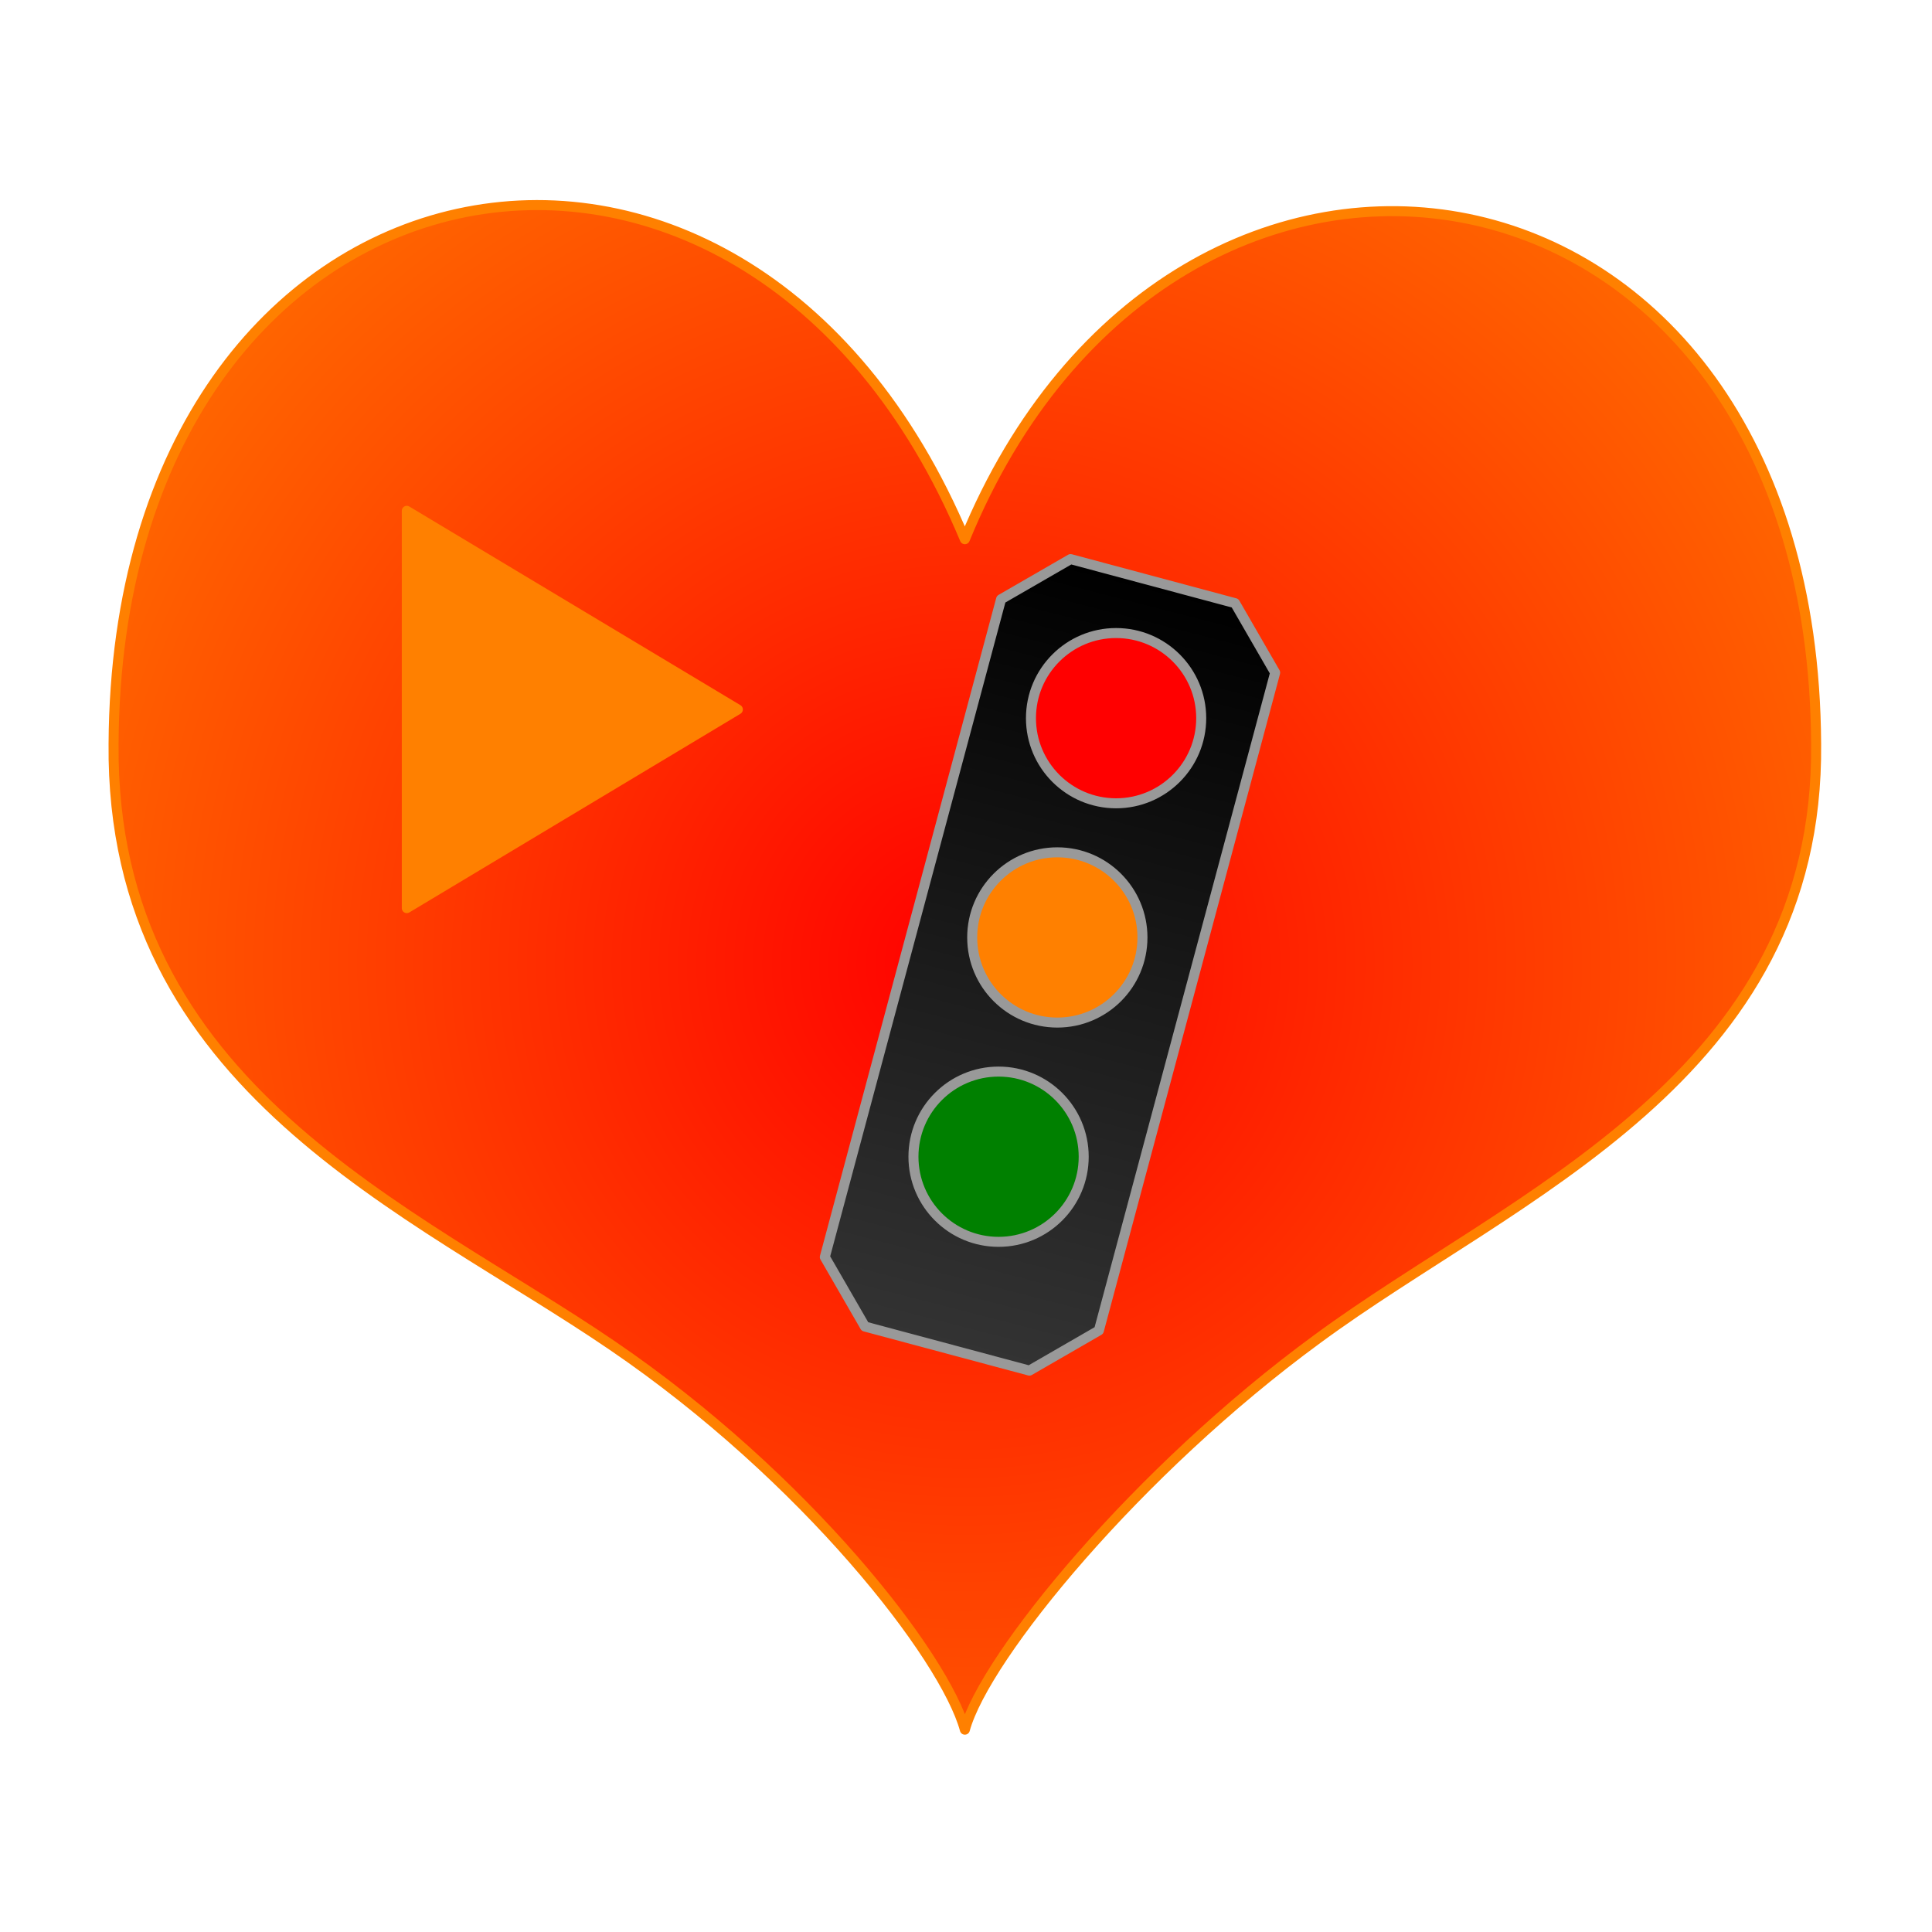 <?xml version="1.0"?>
<!DOCTYPE svg PUBLIC "-//W3C//DTD SVG 1.1//EN" "http://www.w3.org/Graphics/SVG/1.1/DTD/svg11.dtd">
<svg xmlns="http://www.w3.org/2000/svg" xmlns:xl="http://www.w3.org/1999/xlink" version="1.1" viewBox="17 21 193 193" width="193pt" height="193pt"><defs><filter id="Shadow" filterUnits="userSpaceOnUse"><feGaussianBlur in="SourceAlpha" result="blur" stdDeviation="3.488"/><feOffset in="blur" result="offset" dx="0" dy="4"/><feFlood flood-color="black" flood-opacity=".75" result="flood"/><feComposite in="flood" in2="offset" operator="in" result="color"/><feMerge><feMergeNode in="color"/><feMergeNode in="SourceGraphic"/></feMerge></filter><radialGradient cx="0" cy="0" r="1" id="Gradient" gradientUnits="userSpaceOnUse"><stop offset="0" stop-color="red"/><stop offset="1" stop-color="#ff8000"/></radialGradient><radialGradient id="Obj_Gradient" xl:href="#Gradient" gradientTransform="translate(113.386 113.386) scale(120.264)"/><linearGradient x1="0" x2="1" id="Gradient_2" gradientUnits="userSpaceOnUse"><stop offset="0" stop-color="black"/><stop offset="1" stop-color="#333"/></linearGradient><linearGradient id="Obj_Gradient_2" xl:href="#Gradient_2" gradientTransform="translate(132.161 75.053) rotate(105) scale(79.37)"/></defs><g stroke="none" stroke-opacity="1" stroke-dasharray="none" fill="none" fill-opacity="1"><title>Canvas 1</title><g><title>Laag 1</title><g filter="url(#Shadow)"><path d="M 113.386 70.866 C 91.296 18.048 28.678 30.173 28.346 91.296 C 28.015 125.677 58.243 137.801 78.174 151.421 C 97.441 164.542 111.393 182.48 113.386 189.789 C 115.379 182.48 130.659 163.879 148.597 150.757 C 168.197 136.307 198.757 124.681 198.425 91.296 C 198.094 29.675 134.314 19.877 113.386 70.866 Z" fill="url(#Obj_Gradient)"/><path d="M 113.386 70.866 C 91.296 18.048 28.678 30.173 28.346 91.296 C 28.015 125.677 58.243 137.801 78.174 151.421 C 97.441 164.542 111.393 182.48 113.386 189.789 C 115.379 182.48 130.659 163.879 148.597 150.757 C 168.197 136.307 198.757 124.681 198.425 91.296 C 198.094 29.675 134.314 19.877 113.386 70.866 Z" stroke="#ff8000" stroke-linecap="round" stroke-linejoin="round" stroke-width="1"/></g><g filter="url(#Shadow)"><path d="M 57.638 68.031 L 90.709 87.874 L 57.638 107.717 Z" fill="#ff8000"/><path d="M 57.638 68.031 L 90.709 87.874 L 57.638 107.717 Z" stroke="#ff8000" stroke-linecap="round" stroke-linejoin="round" stroke-width="1"/></g><g filter="url(#Shadow)"><path d="M 117.003 76.861 L 123.947 72.852 L 140.375 77.254 L 144.384 84.197 L 126.776 149.911 L 119.833 153.92 L 103.404 149.518 L 99.396 142.574 Z" fill="url(#Obj_Gradient_2)"/><path d="M 117.003 76.861 L 123.947 72.852 L 140.375 77.254 L 144.384 84.197 L 126.776 149.911 L 119.833 153.92 L 103.404 149.518 L 99.396 142.574 Z" stroke="#999" stroke-linecap="round" stroke-linejoin="round" stroke-width="1"/></g><g filter="url(#Shadow)"><circle cx="128.493" cy="88.743" r="8.504" fill="red"/><circle cx="128.493" cy="88.743" r="8.504" stroke="#999" stroke-linecap="round" stroke-linejoin="round" stroke-width="1"/></g><g filter="url(#Shadow)"><circle cx="122.623" cy="110.648" r="8.504" fill="#ff8000"/><circle cx="122.623" cy="110.648" r="8.504" stroke="#999" stroke-linecap="round" stroke-linejoin="round" stroke-width="1"/></g><g filter="url(#Shadow)"><circle cx="116.754" cy="132.552" r="8.504" fill="green"/><circle cx="116.754" cy="132.552" r="8.504" stroke="#999" stroke-linecap="round" stroke-linejoin="round" stroke-width="1"/></g></g></g></svg>
